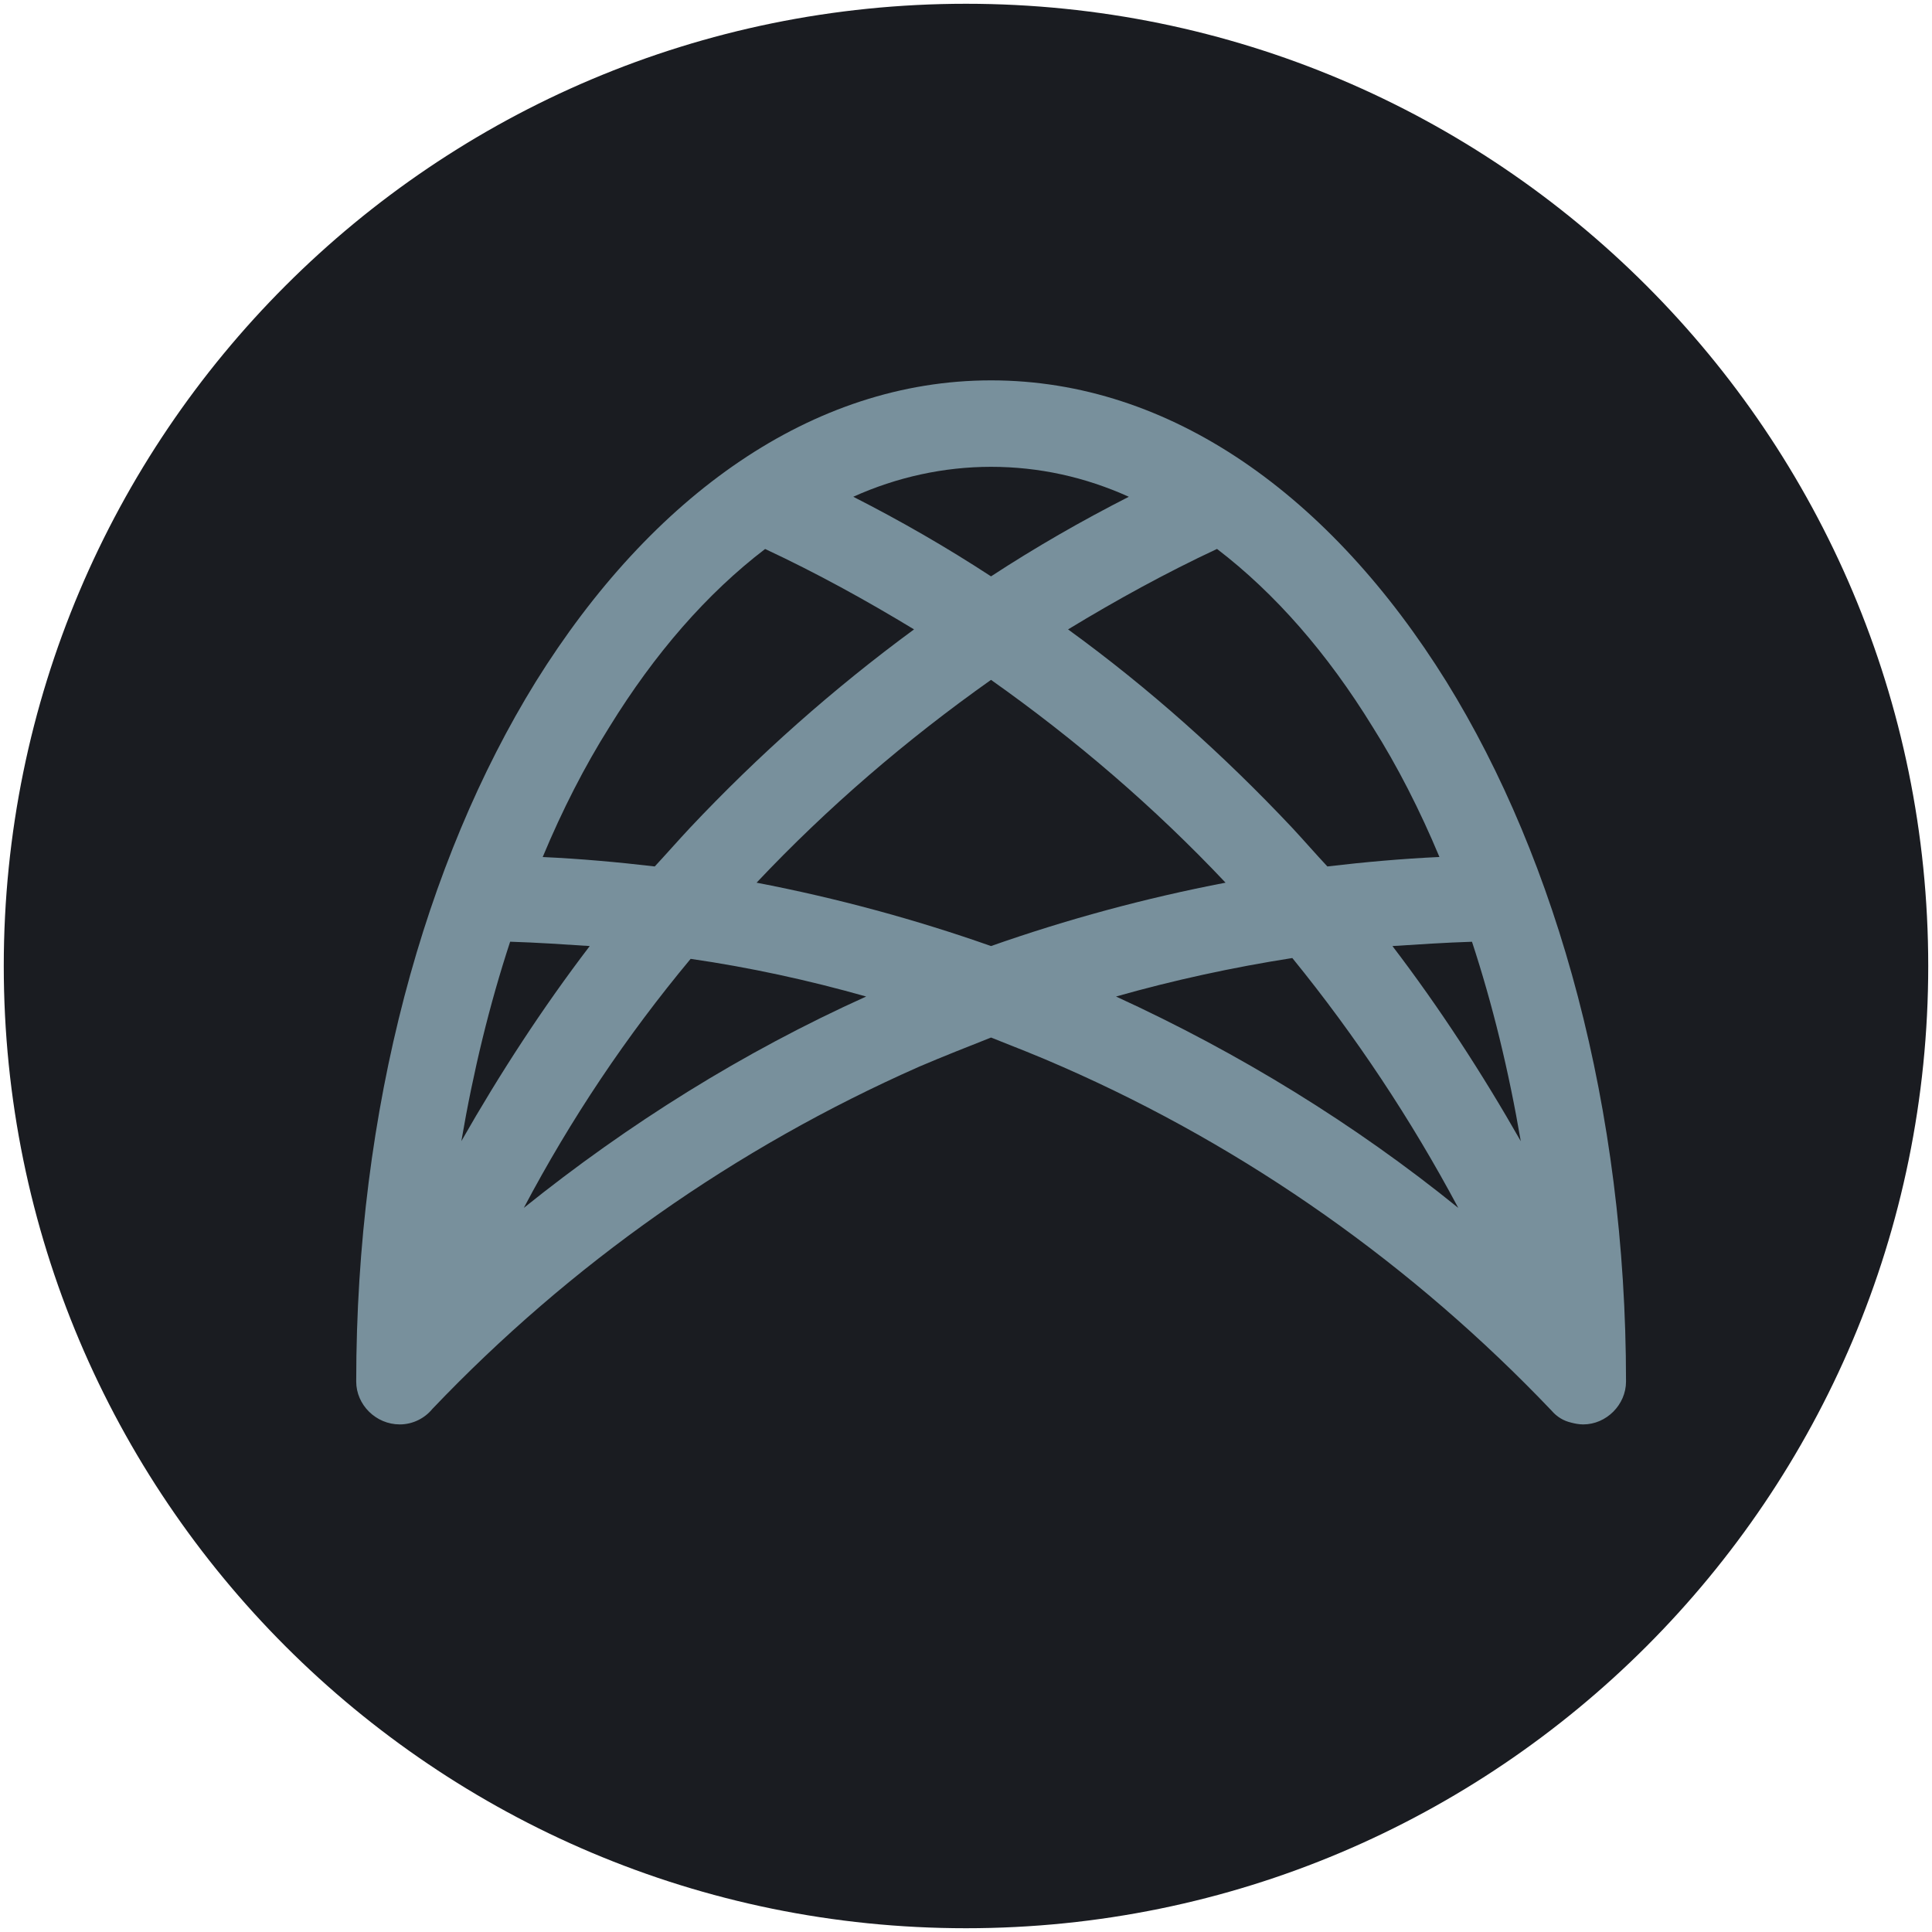 <svg width="40" height="40" viewBox="0 0 40 40" fill="none" xmlns="http://www.w3.org/2000/svg">
<path fill-rule="evenodd" clip-rule="evenodd" d="M20 0.078C8.997 0.078 0.078 8.997 0.078 20C0.078 31.003 8.997 39.922 20 39.922C31.003 39.922 39.922 31.003 39.922 20C39.922 8.997 31.003 0.078 20 0.078Z" fill="#1A1C21"/>
<path d="M33.665 28.604C33.665 29.083 33.258 29.491 32.779 29.491C32.691 29.491 32.602 29.473 32.531 29.454C32.371 29.418 32.23 29.331 32.124 29.206C29.273 26.213 25.834 23.768 21.991 22.084C21.512 21.872 21.014 21.677 20.519 21.481C20.023 21.677 19.527 21.872 19.031 22.084C15.223 23.767 11.804 26.177 8.951 29.171C8.792 29.366 8.543 29.491 8.278 29.491C7.781 29.491 7.375 29.083 7.375 28.604C7.375 22.953 8.792 17.833 11.094 14.112C13.487 10.268 16.817 7.875 20.519 7.875C24.241 7.875 27.554 10.267 29.946 14.112C32.248 17.833 33.665 22.953 33.665 28.604ZM17.933 20.632C16.745 20.295 15.523 20.029 14.299 19.852C12.971 21.446 11.819 23.165 10.845 25.008C13.007 23.271 15.381 21.783 17.933 20.632ZM20.518 19.587C22.078 19.038 23.708 18.594 25.374 18.275C23.903 16.716 22.274 15.317 20.518 14.076C18.765 15.316 17.134 16.716 15.664 18.275C17.329 18.594 18.959 19.038 20.518 19.587ZM27.482 17.939C28.242 17.849 29.023 17.779 29.802 17.743C29.395 16.769 28.934 15.866 28.419 15.05C27.482 13.526 26.401 12.286 25.197 11.365C24.134 11.862 23.106 12.428 22.113 13.031C23.796 14.253 25.338 15.635 26.756 17.141C27.003 17.407 27.233 17.673 27.482 17.939ZM30.476 19.498C29.927 19.515 29.378 19.552 28.829 19.587C29.803 20.863 30.689 22.227 31.486 23.627C31.238 22.172 30.901 20.791 30.476 19.498ZM26.756 19.835C25.516 20.029 24.293 20.295 23.106 20.632C25.657 21.801 28.048 23.271 30.192 25.008C29.218 23.183 28.067 21.446 26.756 19.835ZM12.21 19.587C11.661 19.551 11.129 19.515 10.562 19.497C10.137 20.79 9.8 22.172 9.552 23.626C10.349 22.226 11.236 20.863 12.21 19.587ZM13.556 17.939C13.804 17.672 14.035 17.407 14.283 17.142C15.7 15.636 17.259 14.254 18.924 13.031C17.933 12.429 16.905 11.863 15.841 11.366C14.636 12.287 13.556 13.527 12.617 15.051C12.104 15.866 11.642 16.769 11.236 17.744C12.014 17.779 12.794 17.85 13.556 17.939ZM20.518 11.933C21.44 11.33 22.397 10.781 23.371 10.285C22.468 9.877 21.511 9.665 20.518 9.665C19.543 9.665 18.57 9.877 17.666 10.285C18.641 10.781 19.596 11.33 20.518 11.933Z" fill="#78909C"/>
</svg>
